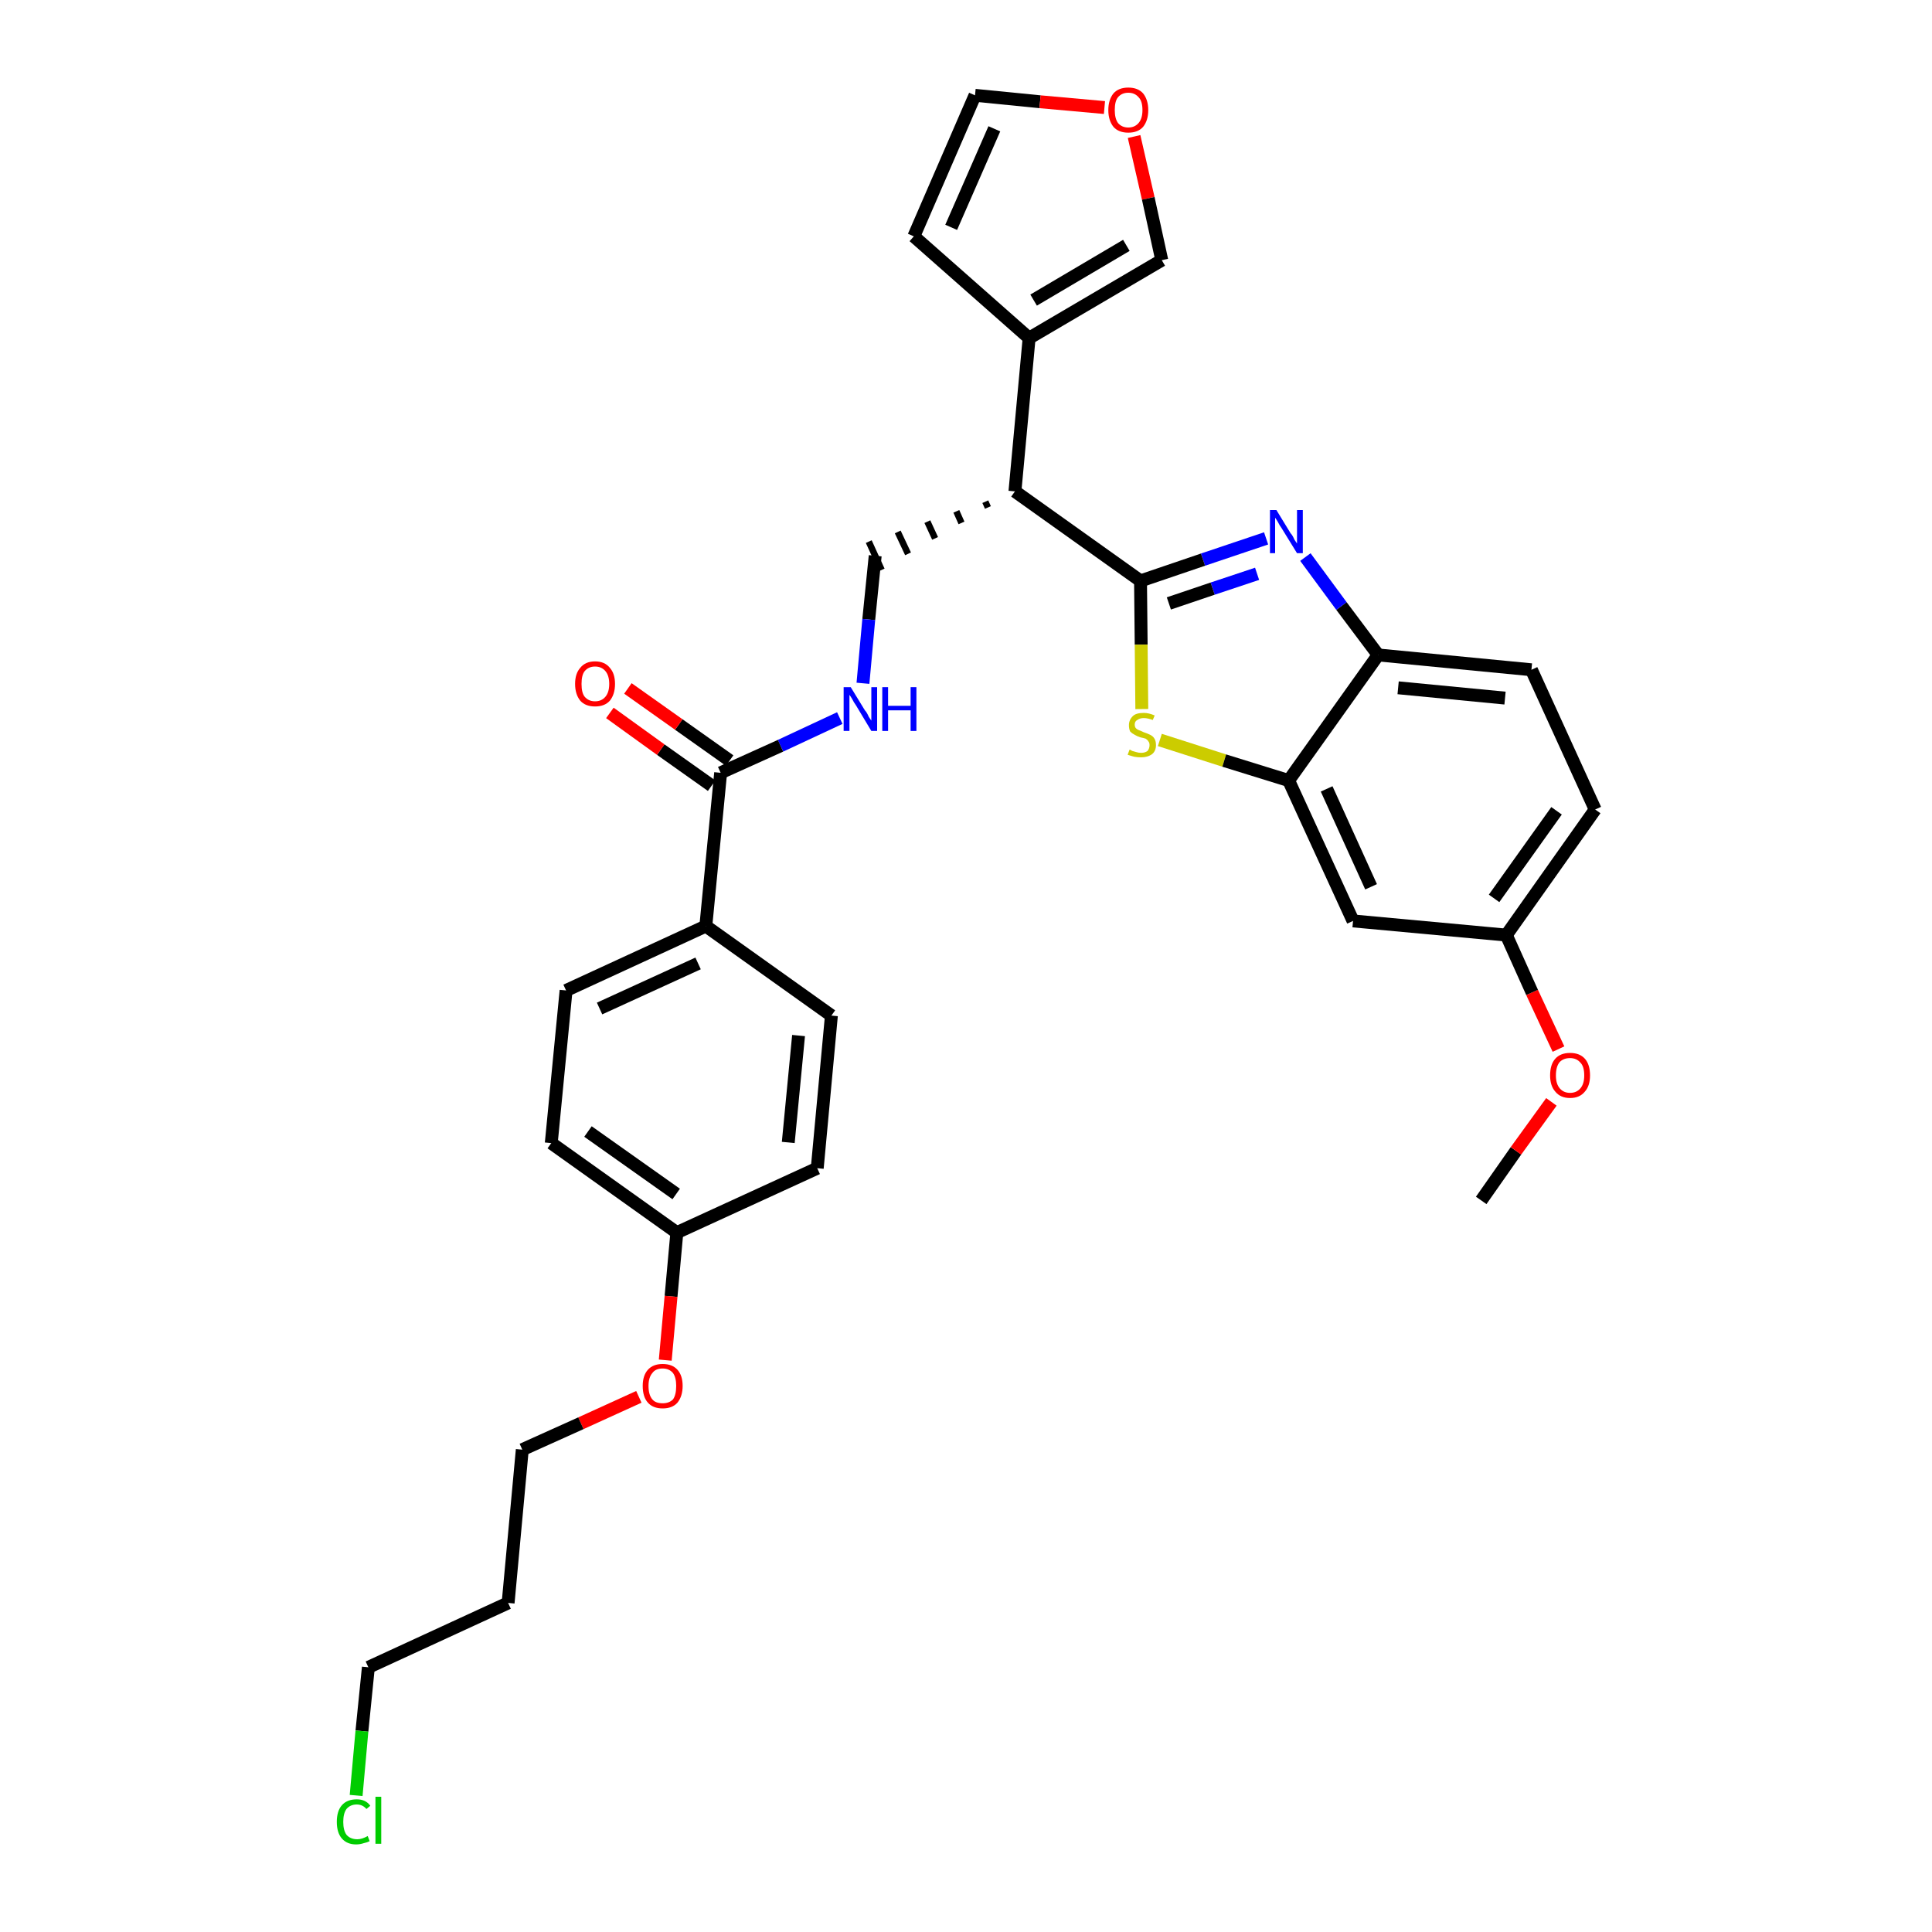 <?xml version='1.0' encoding='iso-8859-1'?>
<svg version='1.1' baseProfile='full'
              xmlns='http://www.w3.org/2000/svg'
                      xmlns:rdkit='http://www.rdkit.org/xml'
                      xmlns:xlink='http://www.w3.org/1999/xlink'
                  xml:space='preserve'
width='300px' height='300px' viewBox='0 0 300 300'>
<!-- END OF HEADER -->
<path class='bond-0 atom-0 atom-1' d='M 230.0,186.4 L 235.4,178.7' style='fill:none;fill-rule:evenodd;stroke:#000000;stroke-width:2.0px;stroke-linecap:butt;stroke-linejoin:miter;stroke-opacity:1' />
<path class='bond-0 atom-0 atom-1' d='M 235.4,178.7 L 240.9,171.1' style='fill:none;fill-rule:evenodd;stroke:#FF0000;stroke-width:2.0px;stroke-linecap:butt;stroke-linejoin:miter;stroke-opacity:1' />
<path class='bond-1 atom-1 atom-2' d='M 242.0,162.9 L 237.9,154.1' style='fill:none;fill-rule:evenodd;stroke:#FF0000;stroke-width:2.0px;stroke-linecap:butt;stroke-linejoin:miter;stroke-opacity:1' />
<path class='bond-1 atom-1 atom-2' d='M 237.9,154.1 L 233.9,145.2' style='fill:none;fill-rule:evenodd;stroke:#000000;stroke-width:2.0px;stroke-linecap:butt;stroke-linejoin:miter;stroke-opacity:1' />
<path class='bond-2 atom-2 atom-3' d='M 233.9,145.2 L 247.7,125.7' style='fill:none;fill-rule:evenodd;stroke:#000000;stroke-width:2.0px;stroke-linecap:butt;stroke-linejoin:miter;stroke-opacity:1' />
<path class='bond-2 atom-2 atom-3' d='M 232.0,139.5 L 241.7,125.9' style='fill:none;fill-rule:evenodd;stroke:#000000;stroke-width:2.0px;stroke-linecap:butt;stroke-linejoin:miter;stroke-opacity:1' />
<path class='bond-31 atom-31 atom-2' d='M 210.1,143.0 L 233.9,145.2' style='fill:none;fill-rule:evenodd;stroke:#000000;stroke-width:2.0px;stroke-linecap:butt;stroke-linejoin:miter;stroke-opacity:1' />
<path class='bond-3 atom-3 atom-4' d='M 247.7,125.7 L 237.8,104.0' style='fill:none;fill-rule:evenodd;stroke:#000000;stroke-width:2.0px;stroke-linecap:butt;stroke-linejoin:miter;stroke-opacity:1' />
<path class='bond-4 atom-4 atom-5' d='M 237.8,104.0 L 214.0,101.7' style='fill:none;fill-rule:evenodd;stroke:#000000;stroke-width:2.0px;stroke-linecap:butt;stroke-linejoin:miter;stroke-opacity:1' />
<path class='bond-4 atom-4 atom-5' d='M 233.7,108.4 L 217.1,106.8' style='fill:none;fill-rule:evenodd;stroke:#000000;stroke-width:2.0px;stroke-linecap:butt;stroke-linejoin:miter;stroke-opacity:1' />
<path class='bond-5 atom-5 atom-6' d='M 214.0,101.7 L 208.3,94.1' style='fill:none;fill-rule:evenodd;stroke:#000000;stroke-width:2.0px;stroke-linecap:butt;stroke-linejoin:miter;stroke-opacity:1' />
<path class='bond-5 atom-5 atom-6' d='M 208.3,94.1 L 202.7,86.5' style='fill:none;fill-rule:evenodd;stroke:#0000FF;stroke-width:2.0px;stroke-linecap:butt;stroke-linejoin:miter;stroke-opacity:1' />
<path class='bond-32 atom-30 atom-5' d='M 200.1,121.2 L 214.0,101.7' style='fill:none;fill-rule:evenodd;stroke:#000000;stroke-width:2.0px;stroke-linecap:butt;stroke-linejoin:miter;stroke-opacity:1' />
<path class='bond-6 atom-6 atom-7' d='M 196.6,83.6 L 186.8,86.9' style='fill:none;fill-rule:evenodd;stroke:#0000FF;stroke-width:2.0px;stroke-linecap:butt;stroke-linejoin:miter;stroke-opacity:1' />
<path class='bond-6 atom-6 atom-7' d='M 186.8,86.9 L 177.1,90.2' style='fill:none;fill-rule:evenodd;stroke:#000000;stroke-width:2.0px;stroke-linecap:butt;stroke-linejoin:miter;stroke-opacity:1' />
<path class='bond-6 atom-6 atom-7' d='M 195.2,89.1 L 188.3,91.4' style='fill:none;fill-rule:evenodd;stroke:#0000FF;stroke-width:2.0px;stroke-linecap:butt;stroke-linejoin:miter;stroke-opacity:1' />
<path class='bond-6 atom-6 atom-7' d='M 188.3,91.4 L 181.5,93.7' style='fill:none;fill-rule:evenodd;stroke:#000000;stroke-width:2.0px;stroke-linecap:butt;stroke-linejoin:miter;stroke-opacity:1' />
<path class='bond-7 atom-7 atom-8' d='M 177.1,90.2 L 157.6,76.3' style='fill:none;fill-rule:evenodd;stroke:#000000;stroke-width:2.0px;stroke-linecap:butt;stroke-linejoin:miter;stroke-opacity:1' />
<path class='bond-28 atom-7 atom-29' d='M 177.1,90.2 L 177.2,100.1' style='fill:none;fill-rule:evenodd;stroke:#000000;stroke-width:2.0px;stroke-linecap:butt;stroke-linejoin:miter;stroke-opacity:1' />
<path class='bond-28 atom-7 atom-29' d='M 177.2,100.1 L 177.3,110.1' style='fill:none;fill-rule:evenodd;stroke:#CCCC00;stroke-width:2.0px;stroke-linecap:butt;stroke-linejoin:miter;stroke-opacity:1' />
<path class='bond-8 atom-8 atom-9' d='M 153.0,77.9 L 153.4,78.8' style='fill:none;fill-rule:evenodd;stroke:#000000;stroke-width:1.0px;stroke-linecap:butt;stroke-linejoin:miter;stroke-opacity:1' />
<path class='bond-8 atom-8 atom-9' d='M 148.5,79.4 L 149.3,81.2' style='fill:none;fill-rule:evenodd;stroke:#000000;stroke-width:1.0px;stroke-linecap:butt;stroke-linejoin:miter;stroke-opacity:1' />
<path class='bond-8 atom-8 atom-9' d='M 144.0,81.0 L 145.2,83.6' style='fill:none;fill-rule:evenodd;stroke:#000000;stroke-width:1.0px;stroke-linecap:butt;stroke-linejoin:miter;stroke-opacity:1' />
<path class='bond-8 atom-8 atom-9' d='M 139.4,82.6 L 141.0,86.0' style='fill:none;fill-rule:evenodd;stroke:#000000;stroke-width:1.0px;stroke-linecap:butt;stroke-linejoin:miter;stroke-opacity:1' />
<path class='bond-8 atom-8 atom-9' d='M 134.9,84.1 L 136.9,88.5' style='fill:none;fill-rule:evenodd;stroke:#000000;stroke-width:1.0px;stroke-linecap:butt;stroke-linejoin:miter;stroke-opacity:1' />
<path class='bond-23 atom-8 atom-24' d='M 157.6,76.3 L 159.8,52.5' style='fill:none;fill-rule:evenodd;stroke:#000000;stroke-width:2.0px;stroke-linecap:butt;stroke-linejoin:miter;stroke-opacity:1' />
<path class='bond-9 atom-9 atom-10' d='M 135.9,86.3 L 134.9,96.2' style='fill:none;fill-rule:evenodd;stroke:#000000;stroke-width:2.0px;stroke-linecap:butt;stroke-linejoin:miter;stroke-opacity:1' />
<path class='bond-9 atom-9 atom-10' d='M 134.9,96.2 L 134.0,106.1' style='fill:none;fill-rule:evenodd;stroke:#0000FF;stroke-width:2.0px;stroke-linecap:butt;stroke-linejoin:miter;stroke-opacity:1' />
<path class='bond-10 atom-10 atom-11' d='M 130.4,111.5 L 121.2,115.8' style='fill:none;fill-rule:evenodd;stroke:#0000FF;stroke-width:2.0px;stroke-linecap:butt;stroke-linejoin:miter;stroke-opacity:1' />
<path class='bond-10 atom-10 atom-11' d='M 121.2,115.8 L 111.9,120.0' style='fill:none;fill-rule:evenodd;stroke:#000000;stroke-width:2.0px;stroke-linecap:butt;stroke-linejoin:miter;stroke-opacity:1' />
<path class='bond-11 atom-11 atom-12' d='M 113.3,118.1 L 105.4,112.5' style='fill:none;fill-rule:evenodd;stroke:#000000;stroke-width:2.0px;stroke-linecap:butt;stroke-linejoin:miter;stroke-opacity:1' />
<path class='bond-11 atom-11 atom-12' d='M 105.4,112.5 L 97.5,106.9' style='fill:none;fill-rule:evenodd;stroke:#FF0000;stroke-width:2.0px;stroke-linecap:butt;stroke-linejoin:miter;stroke-opacity:1' />
<path class='bond-11 atom-11 atom-12' d='M 110.5,122.0 L 102.6,116.4' style='fill:none;fill-rule:evenodd;stroke:#000000;stroke-width:2.0px;stroke-linecap:butt;stroke-linejoin:miter;stroke-opacity:1' />
<path class='bond-11 atom-11 atom-12' d='M 102.6,116.4 L 94.7,110.7' style='fill:none;fill-rule:evenodd;stroke:#FF0000;stroke-width:2.0px;stroke-linecap:butt;stroke-linejoin:miter;stroke-opacity:1' />
<path class='bond-12 atom-11 atom-13' d='M 111.9,120.0 L 109.6,143.8' style='fill:none;fill-rule:evenodd;stroke:#000000;stroke-width:2.0px;stroke-linecap:butt;stroke-linejoin:miter;stroke-opacity:1' />
<path class='bond-13 atom-13 atom-14' d='M 109.6,143.8 L 87.9,153.8' style='fill:none;fill-rule:evenodd;stroke:#000000;stroke-width:2.0px;stroke-linecap:butt;stroke-linejoin:miter;stroke-opacity:1' />
<path class='bond-13 atom-13 atom-14' d='M 108.4,149.6 L 93.1,156.6' style='fill:none;fill-rule:evenodd;stroke:#000000;stroke-width:2.0px;stroke-linecap:butt;stroke-linejoin:miter;stroke-opacity:1' />
<path class='bond-33 atom-23 atom-13' d='M 129.1,157.7 L 109.6,143.8' style='fill:none;fill-rule:evenodd;stroke:#000000;stroke-width:2.0px;stroke-linecap:butt;stroke-linejoin:miter;stroke-opacity:1' />
<path class='bond-14 atom-14 atom-15' d='M 87.9,153.8 L 85.6,177.5' style='fill:none;fill-rule:evenodd;stroke:#000000;stroke-width:2.0px;stroke-linecap:butt;stroke-linejoin:miter;stroke-opacity:1' />
<path class='bond-15 atom-15 atom-16' d='M 85.6,177.5 L 105.1,191.4' style='fill:none;fill-rule:evenodd;stroke:#000000;stroke-width:2.0px;stroke-linecap:butt;stroke-linejoin:miter;stroke-opacity:1' />
<path class='bond-15 atom-15 atom-16' d='M 91.3,175.7 L 105.0,185.4' style='fill:none;fill-rule:evenodd;stroke:#000000;stroke-width:2.0px;stroke-linecap:butt;stroke-linejoin:miter;stroke-opacity:1' />
<path class='bond-16 atom-16 atom-17' d='M 105.1,191.4 L 104.2,201.3' style='fill:none;fill-rule:evenodd;stroke:#000000;stroke-width:2.0px;stroke-linecap:butt;stroke-linejoin:miter;stroke-opacity:1' />
<path class='bond-16 atom-16 atom-17' d='M 104.2,201.3 L 103.3,211.2' style='fill:none;fill-rule:evenodd;stroke:#FF0000;stroke-width:2.0px;stroke-linecap:butt;stroke-linejoin:miter;stroke-opacity:1' />
<path class='bond-21 atom-16 atom-22' d='M 105.1,191.4 L 126.9,181.4' style='fill:none;fill-rule:evenodd;stroke:#000000;stroke-width:2.0px;stroke-linecap:butt;stroke-linejoin:miter;stroke-opacity:1' />
<path class='bond-17 atom-17 atom-18' d='M 99.2,216.9 L 90.2,221.0' style='fill:none;fill-rule:evenodd;stroke:#FF0000;stroke-width:2.0px;stroke-linecap:butt;stroke-linejoin:miter;stroke-opacity:1' />
<path class='bond-17 atom-17 atom-18' d='M 90.2,221.0 L 81.1,225.1' style='fill:none;fill-rule:evenodd;stroke:#000000;stroke-width:2.0px;stroke-linecap:butt;stroke-linejoin:miter;stroke-opacity:1' />
<path class='bond-18 atom-18 atom-19' d='M 81.1,225.1 L 78.9,248.9' style='fill:none;fill-rule:evenodd;stroke:#000000;stroke-width:2.0px;stroke-linecap:butt;stroke-linejoin:miter;stroke-opacity:1' />
<path class='bond-19 atom-19 atom-20' d='M 78.9,248.9 L 57.2,258.9' style='fill:none;fill-rule:evenodd;stroke:#000000;stroke-width:2.0px;stroke-linecap:butt;stroke-linejoin:miter;stroke-opacity:1' />
<path class='bond-20 atom-20 atom-21' d='M 57.2,258.9 L 56.2,268.8' style='fill:none;fill-rule:evenodd;stroke:#000000;stroke-width:2.0px;stroke-linecap:butt;stroke-linejoin:miter;stroke-opacity:1' />
<path class='bond-20 atom-20 atom-21' d='M 56.2,268.8 L 55.3,278.8' style='fill:none;fill-rule:evenodd;stroke:#00CC00;stroke-width:2.0px;stroke-linecap:butt;stroke-linejoin:miter;stroke-opacity:1' />
<path class='bond-22 atom-22 atom-23' d='M 126.9,181.4 L 129.1,157.7' style='fill:none;fill-rule:evenodd;stroke:#000000;stroke-width:2.0px;stroke-linecap:butt;stroke-linejoin:miter;stroke-opacity:1' />
<path class='bond-22 atom-22 atom-23' d='M 122.4,177.4 L 124.0,160.8' style='fill:none;fill-rule:evenodd;stroke:#000000;stroke-width:2.0px;stroke-linecap:butt;stroke-linejoin:miter;stroke-opacity:1' />
<path class='bond-24 atom-24 atom-25' d='M 159.8,52.5 L 141.9,36.7' style='fill:none;fill-rule:evenodd;stroke:#000000;stroke-width:2.0px;stroke-linecap:butt;stroke-linejoin:miter;stroke-opacity:1' />
<path class='bond-34 atom-28 atom-24' d='M 180.4,40.4 L 159.8,52.5' style='fill:none;fill-rule:evenodd;stroke:#000000;stroke-width:2.0px;stroke-linecap:butt;stroke-linejoin:miter;stroke-opacity:1' />
<path class='bond-34 atom-28 atom-24' d='M 174.9,38.1 L 160.5,46.6' style='fill:none;fill-rule:evenodd;stroke:#000000;stroke-width:2.0px;stroke-linecap:butt;stroke-linejoin:miter;stroke-opacity:1' />
<path class='bond-25 atom-25 atom-26' d='M 141.9,36.7 L 151.4,14.8' style='fill:none;fill-rule:evenodd;stroke:#000000;stroke-width:2.0px;stroke-linecap:butt;stroke-linejoin:miter;stroke-opacity:1' />
<path class='bond-25 atom-25 atom-26' d='M 147.7,35.3 L 154.4,20.0' style='fill:none;fill-rule:evenodd;stroke:#000000;stroke-width:2.0px;stroke-linecap:butt;stroke-linejoin:miter;stroke-opacity:1' />
<path class='bond-26 atom-26 atom-27' d='M 151.4,14.8 L 161.5,15.8' style='fill:none;fill-rule:evenodd;stroke:#000000;stroke-width:2.0px;stroke-linecap:butt;stroke-linejoin:miter;stroke-opacity:1' />
<path class='bond-26 atom-26 atom-27' d='M 161.5,15.8 L 171.5,16.7' style='fill:none;fill-rule:evenodd;stroke:#FF0000;stroke-width:2.0px;stroke-linecap:butt;stroke-linejoin:miter;stroke-opacity:1' />
<path class='bond-27 atom-27 atom-28' d='M 176.1,21.2 L 178.3,30.8' style='fill:none;fill-rule:evenodd;stroke:#FF0000;stroke-width:2.0px;stroke-linecap:butt;stroke-linejoin:miter;stroke-opacity:1' />
<path class='bond-27 atom-27 atom-28' d='M 178.3,30.8 L 180.4,40.4' style='fill:none;fill-rule:evenodd;stroke:#000000;stroke-width:2.0px;stroke-linecap:butt;stroke-linejoin:miter;stroke-opacity:1' />
<path class='bond-29 atom-29 atom-30' d='M 180.1,114.9 L 190.1,118.1' style='fill:none;fill-rule:evenodd;stroke:#CCCC00;stroke-width:2.0px;stroke-linecap:butt;stroke-linejoin:miter;stroke-opacity:1' />
<path class='bond-29 atom-29 atom-30' d='M 190.1,118.1 L 200.1,121.2' style='fill:none;fill-rule:evenodd;stroke:#000000;stroke-width:2.0px;stroke-linecap:butt;stroke-linejoin:miter;stroke-opacity:1' />
<path class='bond-30 atom-30 atom-31' d='M 200.1,121.2 L 210.1,143.0' style='fill:none;fill-rule:evenodd;stroke:#000000;stroke-width:2.0px;stroke-linecap:butt;stroke-linejoin:miter;stroke-opacity:1' />
<path class='bond-30 atom-30 atom-31' d='M 206.0,122.5 L 212.9,137.7' style='fill:none;fill-rule:evenodd;stroke:#000000;stroke-width:2.0px;stroke-linecap:butt;stroke-linejoin:miter;stroke-opacity:1' />
<path  class='atom-1' d='M 240.7 167.0
Q 240.7 165.3, 241.5 164.4
Q 242.3 163.5, 243.8 163.5
Q 245.3 163.5, 246.1 164.4
Q 246.9 165.3, 246.9 167.0
Q 246.9 168.6, 246.1 169.5
Q 245.3 170.5, 243.8 170.5
Q 242.3 170.5, 241.5 169.5
Q 240.7 168.6, 240.7 167.0
M 243.8 169.7
Q 244.8 169.7, 245.4 169.0
Q 246.0 168.3, 246.0 167.0
Q 246.0 165.6, 245.4 165.0
Q 244.8 164.3, 243.8 164.3
Q 242.8 164.3, 242.2 164.9
Q 241.6 165.6, 241.6 167.0
Q 241.6 168.3, 242.2 169.0
Q 242.8 169.7, 243.8 169.7
' fill='#FF0000'/>
<path  class='atom-6' d='M 198.2 79.2
L 200.4 82.8
Q 200.7 83.1, 201.0 83.8
Q 201.4 84.4, 201.4 84.4
L 201.4 79.2
L 202.3 79.2
L 202.3 85.9
L 201.4 85.9
L 199.0 82.0
Q 198.7 81.6, 198.4 81.0
Q 198.1 80.5, 198.0 80.4
L 198.0 85.9
L 197.2 85.9
L 197.2 79.2
L 198.2 79.2
' fill='#0000FF'/>
<path  class='atom-10' d='M 132.1 106.7
L 134.3 110.3
Q 134.6 110.6, 134.9 111.3
Q 135.3 111.9, 135.3 111.9
L 135.3 106.7
L 136.2 106.7
L 136.2 113.5
L 135.3 113.5
L 132.9 109.5
Q 132.6 109.1, 132.3 108.5
Q 132.0 108.0, 131.9 107.9
L 131.9 113.5
L 131.0 113.5
L 131.0 106.7
L 132.1 106.7
' fill='#0000FF'/>
<path  class='atom-10' d='M 137.0 106.7
L 137.9 106.7
L 137.9 109.6
L 141.4 109.6
L 141.4 106.7
L 142.3 106.7
L 142.3 113.5
L 141.4 113.5
L 141.4 110.3
L 137.9 110.3
L 137.9 113.5
L 137.0 113.5
L 137.0 106.7
' fill='#0000FF'/>
<path  class='atom-12' d='M 89.3 106.2
Q 89.3 104.6, 90.1 103.7
Q 90.9 102.7, 92.4 102.7
Q 93.9 102.7, 94.7 103.7
Q 95.5 104.6, 95.5 106.2
Q 95.5 107.8, 94.7 108.8
Q 93.9 109.7, 92.4 109.7
Q 90.9 109.7, 90.1 108.8
Q 89.3 107.8, 89.3 106.2
M 92.4 108.9
Q 93.4 108.9, 94.0 108.2
Q 94.6 107.5, 94.6 106.2
Q 94.6 104.9, 94.0 104.2
Q 93.4 103.5, 92.4 103.5
Q 91.4 103.5, 90.8 104.2
Q 90.3 104.8, 90.3 106.2
Q 90.3 107.6, 90.8 108.2
Q 91.4 108.9, 92.4 108.9
' fill='#FF0000'/>
<path  class='atom-17' d='M 99.8 215.2
Q 99.8 213.6, 100.6 212.7
Q 101.4 211.8, 102.9 211.8
Q 104.4 211.8, 105.2 212.7
Q 106.0 213.6, 106.0 215.2
Q 106.0 216.8, 105.2 217.8
Q 104.4 218.7, 102.9 218.7
Q 101.4 218.7, 100.6 217.8
Q 99.8 216.9, 99.8 215.2
M 102.9 217.9
Q 103.9 217.9, 104.5 217.3
Q 105.0 216.6, 105.0 215.2
Q 105.0 213.9, 104.5 213.2
Q 103.9 212.5, 102.9 212.5
Q 101.8 212.5, 101.3 213.2
Q 100.7 213.9, 100.7 215.2
Q 100.7 216.6, 101.3 217.3
Q 101.8 217.9, 102.9 217.9
' fill='#FF0000'/>
<path  class='atom-21' d='M 52.3 282.9
Q 52.3 281.2, 53.1 280.3
Q 53.9 279.4, 55.4 279.4
Q 56.8 279.4, 57.5 280.4
L 56.9 280.9
Q 56.3 280.2, 55.4 280.2
Q 54.4 280.2, 53.8 280.9
Q 53.3 281.6, 53.3 282.9
Q 53.3 284.2, 53.8 284.9
Q 54.4 285.6, 55.5 285.6
Q 56.2 285.6, 57.1 285.1
L 57.4 285.9
Q 57.0 286.1, 56.5 286.2
Q 55.9 286.4, 55.3 286.4
Q 53.9 286.4, 53.1 285.5
Q 52.3 284.6, 52.3 282.9
' fill='#00CC00'/>
<path  class='atom-21' d='M 58.3 279.0
L 59.2 279.0
L 59.2 286.3
L 58.3 286.3
L 58.3 279.0
' fill='#00CC00'/>
<path  class='atom-27' d='M 172.1 17.1
Q 172.1 15.5, 172.9 14.5
Q 173.7 13.6, 175.2 13.6
Q 176.7 13.6, 177.5 14.5
Q 178.3 15.5, 178.3 17.1
Q 178.3 18.7, 177.5 19.7
Q 176.7 20.6, 175.2 20.6
Q 173.7 20.6, 172.9 19.7
Q 172.1 18.7, 172.1 17.1
M 175.2 19.8
Q 176.2 19.8, 176.8 19.1
Q 177.4 18.4, 177.4 17.1
Q 177.4 15.7, 176.8 15.1
Q 176.2 14.4, 175.2 14.4
Q 174.2 14.4, 173.6 15.1
Q 173.1 15.7, 173.1 17.1
Q 173.1 18.4, 173.6 19.1
Q 174.2 19.8, 175.2 19.8
' fill='#FF0000'/>
<path  class='atom-29' d='M 175.4 116.4
Q 175.5 116.4, 175.8 116.6
Q 176.1 116.7, 176.5 116.8
Q 176.8 116.9, 177.2 116.9
Q 177.8 116.9, 178.2 116.6
Q 178.5 116.2, 178.5 115.7
Q 178.5 115.3, 178.3 115.1
Q 178.2 114.9, 177.9 114.7
Q 177.6 114.6, 177.1 114.5
Q 176.5 114.3, 176.2 114.1
Q 175.8 113.9, 175.5 113.6
Q 175.3 113.2, 175.3 112.6
Q 175.3 111.8, 175.9 111.2
Q 176.4 110.7, 177.6 110.7
Q 178.4 110.7, 179.3 111.1
L 179.0 111.8
Q 178.2 111.5, 177.6 111.5
Q 177.0 111.5, 176.6 111.8
Q 176.2 112.0, 176.2 112.5
Q 176.2 112.9, 176.4 113.1
Q 176.6 113.3, 176.9 113.4
Q 177.2 113.5, 177.6 113.7
Q 178.2 113.9, 178.6 114.1
Q 179.0 114.3, 179.2 114.6
Q 179.5 115.0, 179.5 115.7
Q 179.5 116.6, 178.9 117.1
Q 178.2 117.6, 177.2 117.6
Q 176.6 117.6, 176.1 117.5
Q 175.7 117.4, 175.1 117.2
L 175.4 116.4
' fill='#CCCC00'/>
</svg>
